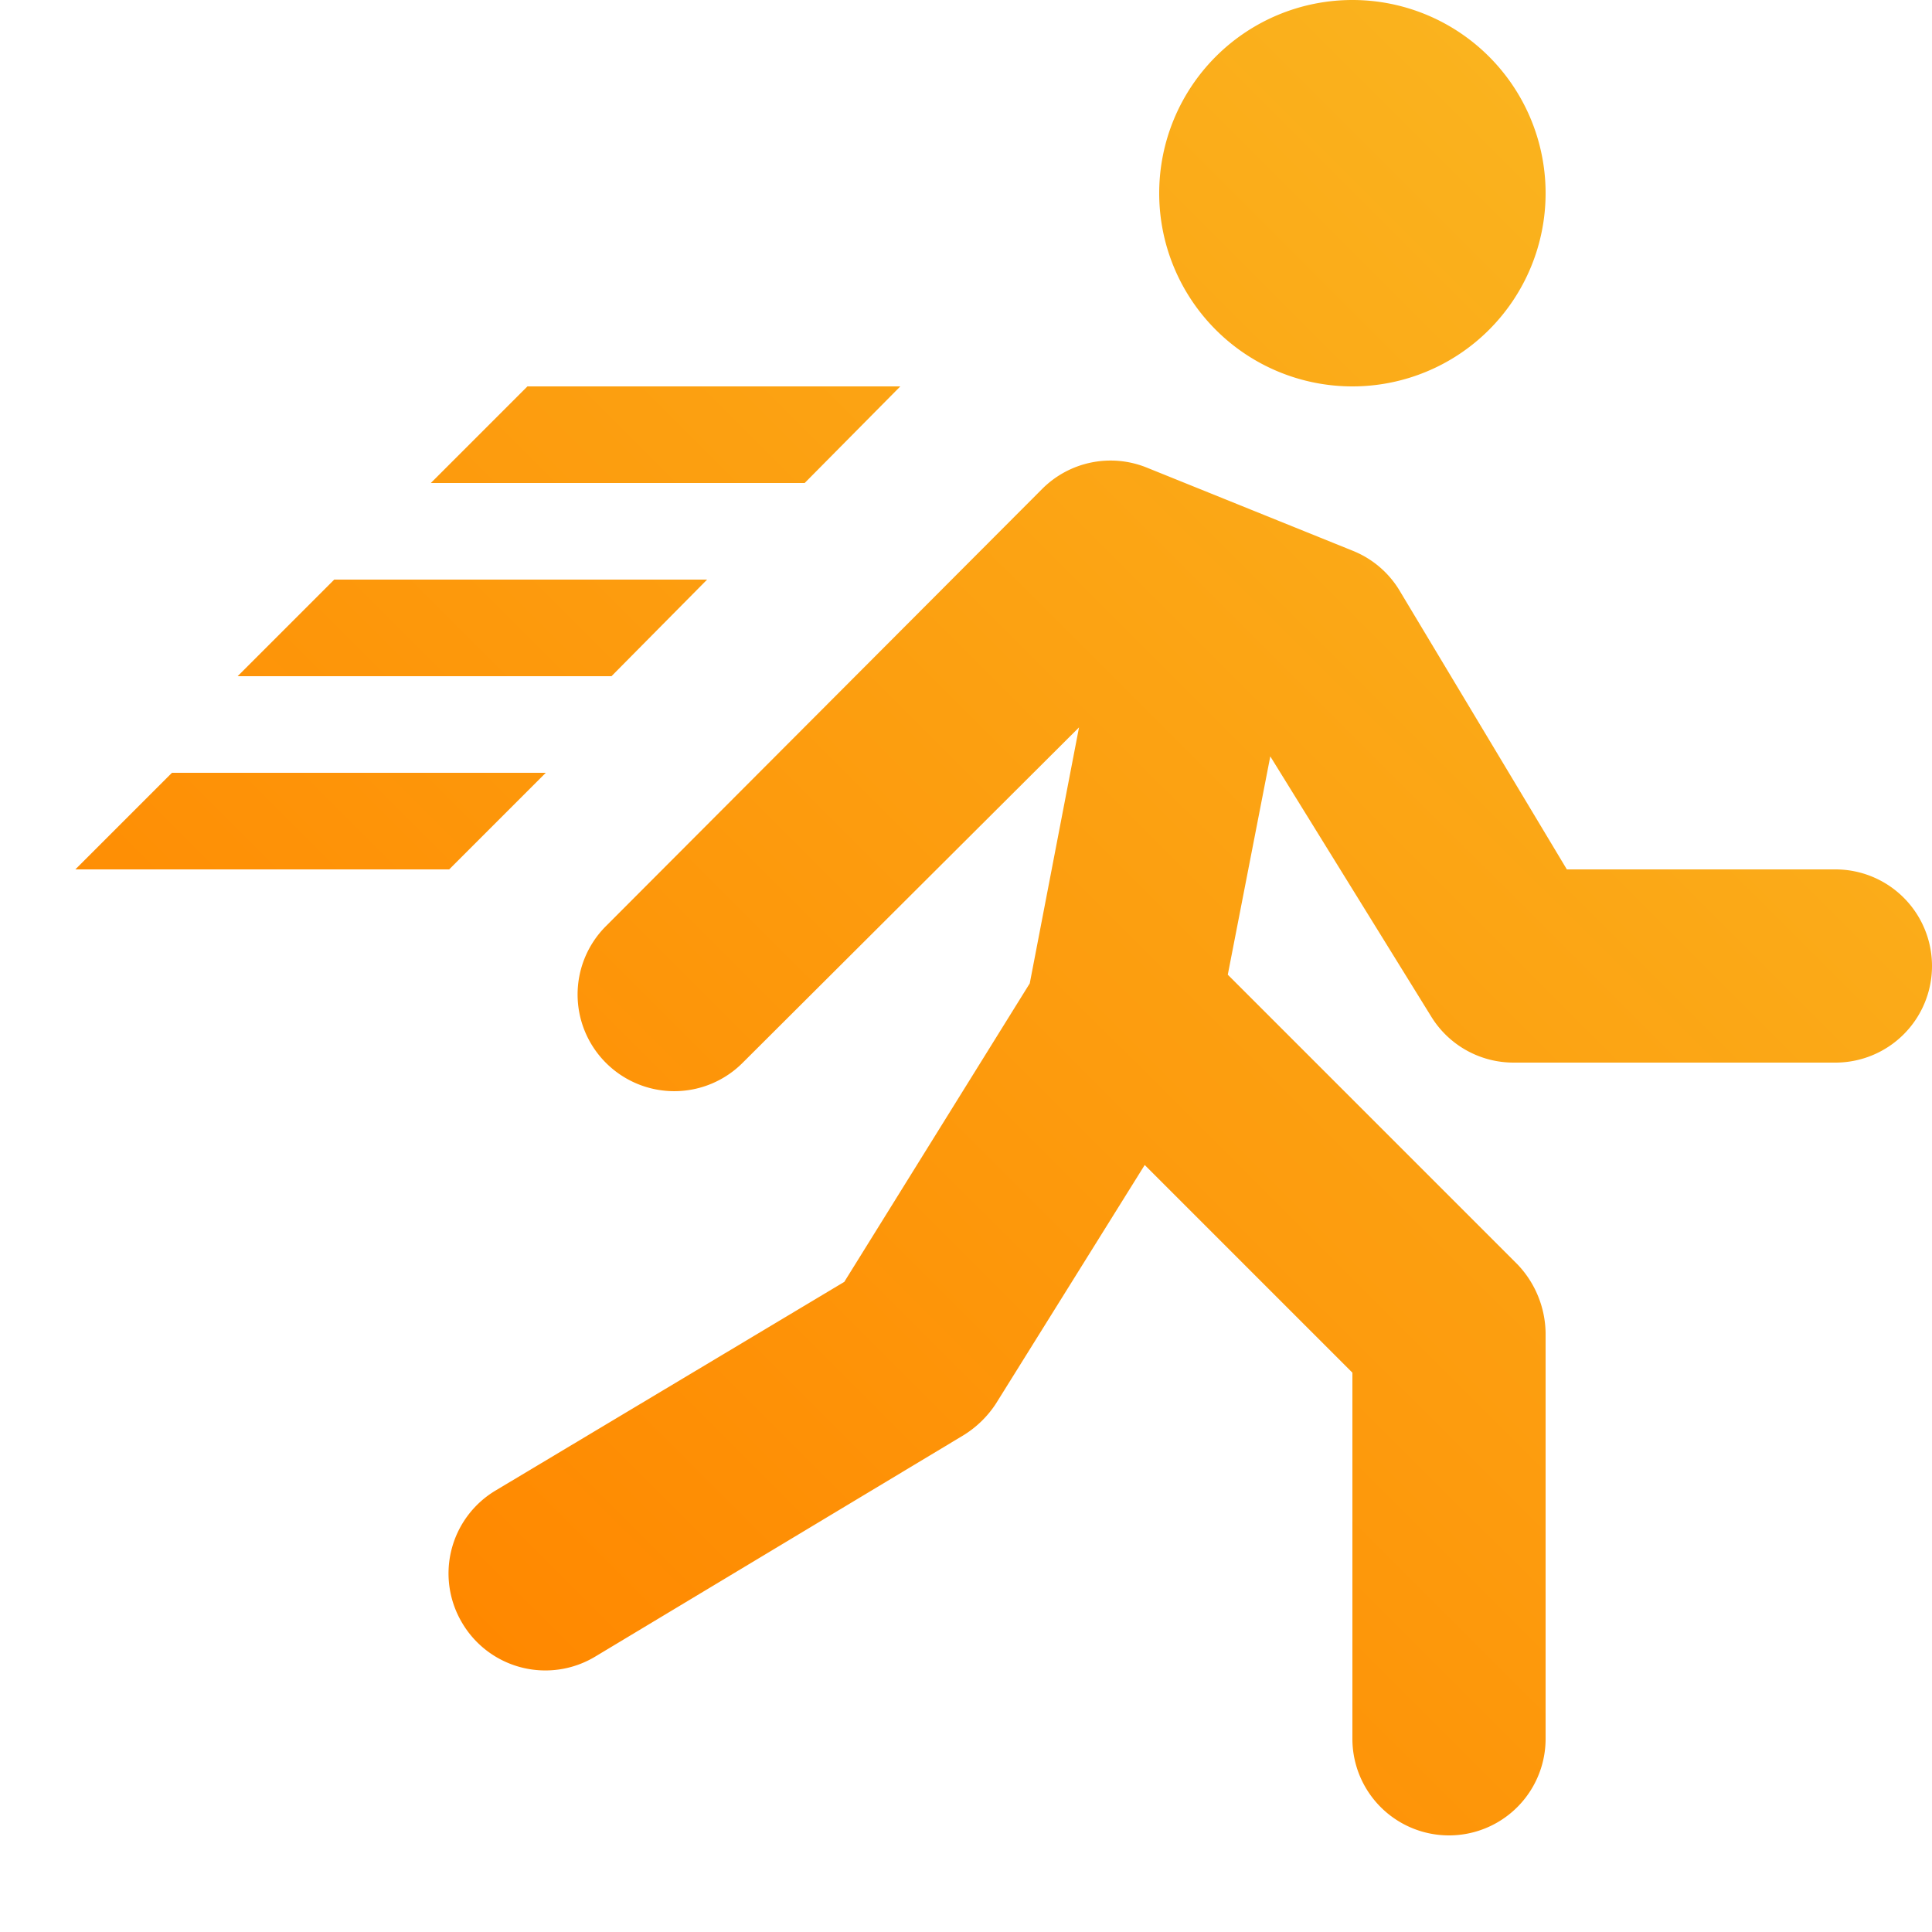<svg xmlns="http://www.w3.org/2000/svg" xmlns:xlink="http://www.w3.org/1999/xlink" viewBox="0 0 20 20"><defs><style>.cls-1{opacity:0;}.cls-2{fill:url(#Безымянный_градиент_13);}.cls-3{fill:url(#Безымянный_градиент_13-2);}</style><linearGradient id="Безымянный_градиент_13" y1="20" x2="20" gradientUnits="userSpaceOnUse"><stop offset="0" stop-color="#f80"/><stop offset="1" stop-color="#fab31e"/></linearGradient><linearGradient id="Безымянный_градиент_13-2" x1="4.94" y1="17" x2="18.38" y2="3.55" xlink:href="#Безымянный_градиент_13"/><symbol id="Rating_Menu_4" data-name="Rating_Menu_4" viewBox="0 0 20 20"><g class="cls-1"><rect class="cls-2" width="20" height="20"/></g><path class="cls-3" d="M20,10a1,1,0,0,1-1,1H15.67a1,1,0,0,1-.85-.47l-1.67-2.7-.44,2.26,3,3a1.05,1.05,0,0,1,.29.71V18h0a1,1,0,0,1-2,0V14.21l-2.15-2.15-1.54,2.47a1.07,1.07,0,0,1-.34.33L6.16,17.15a1,1,0,0,1-1.37-.34,1,1,0,0,1,.34-1.38l3.61-2.16,1.92-3.09.51-2.65L7.69,11a1,1,0,0,1-1.42,0,1,1,0,0,1,0-1.41l4.52-4.53a1,1,0,0,1,1.08-.22L14,5.7a1,1,0,0,1,.48.4L16.22,9H19A1,1,0,0,1,20,10ZM14,0a2,2,0,1,0,2,2A2,2,0,0,0,14,0ZM1.77,8H5.65l-1,1H.78l1-1ZM6.33,7H2.46l1-1H7.32Zm2-2H4.46l1-1H9.32Z"/></symbol></defs><title>Rating_Menu_4</title><g id="Слой_2" data-name="Слой 2"><g id="Слой_1-2" data-name="Слой 1"><use width="20" height="20" xlink:href="#Rating_Menu_4"/></g></g></svg>